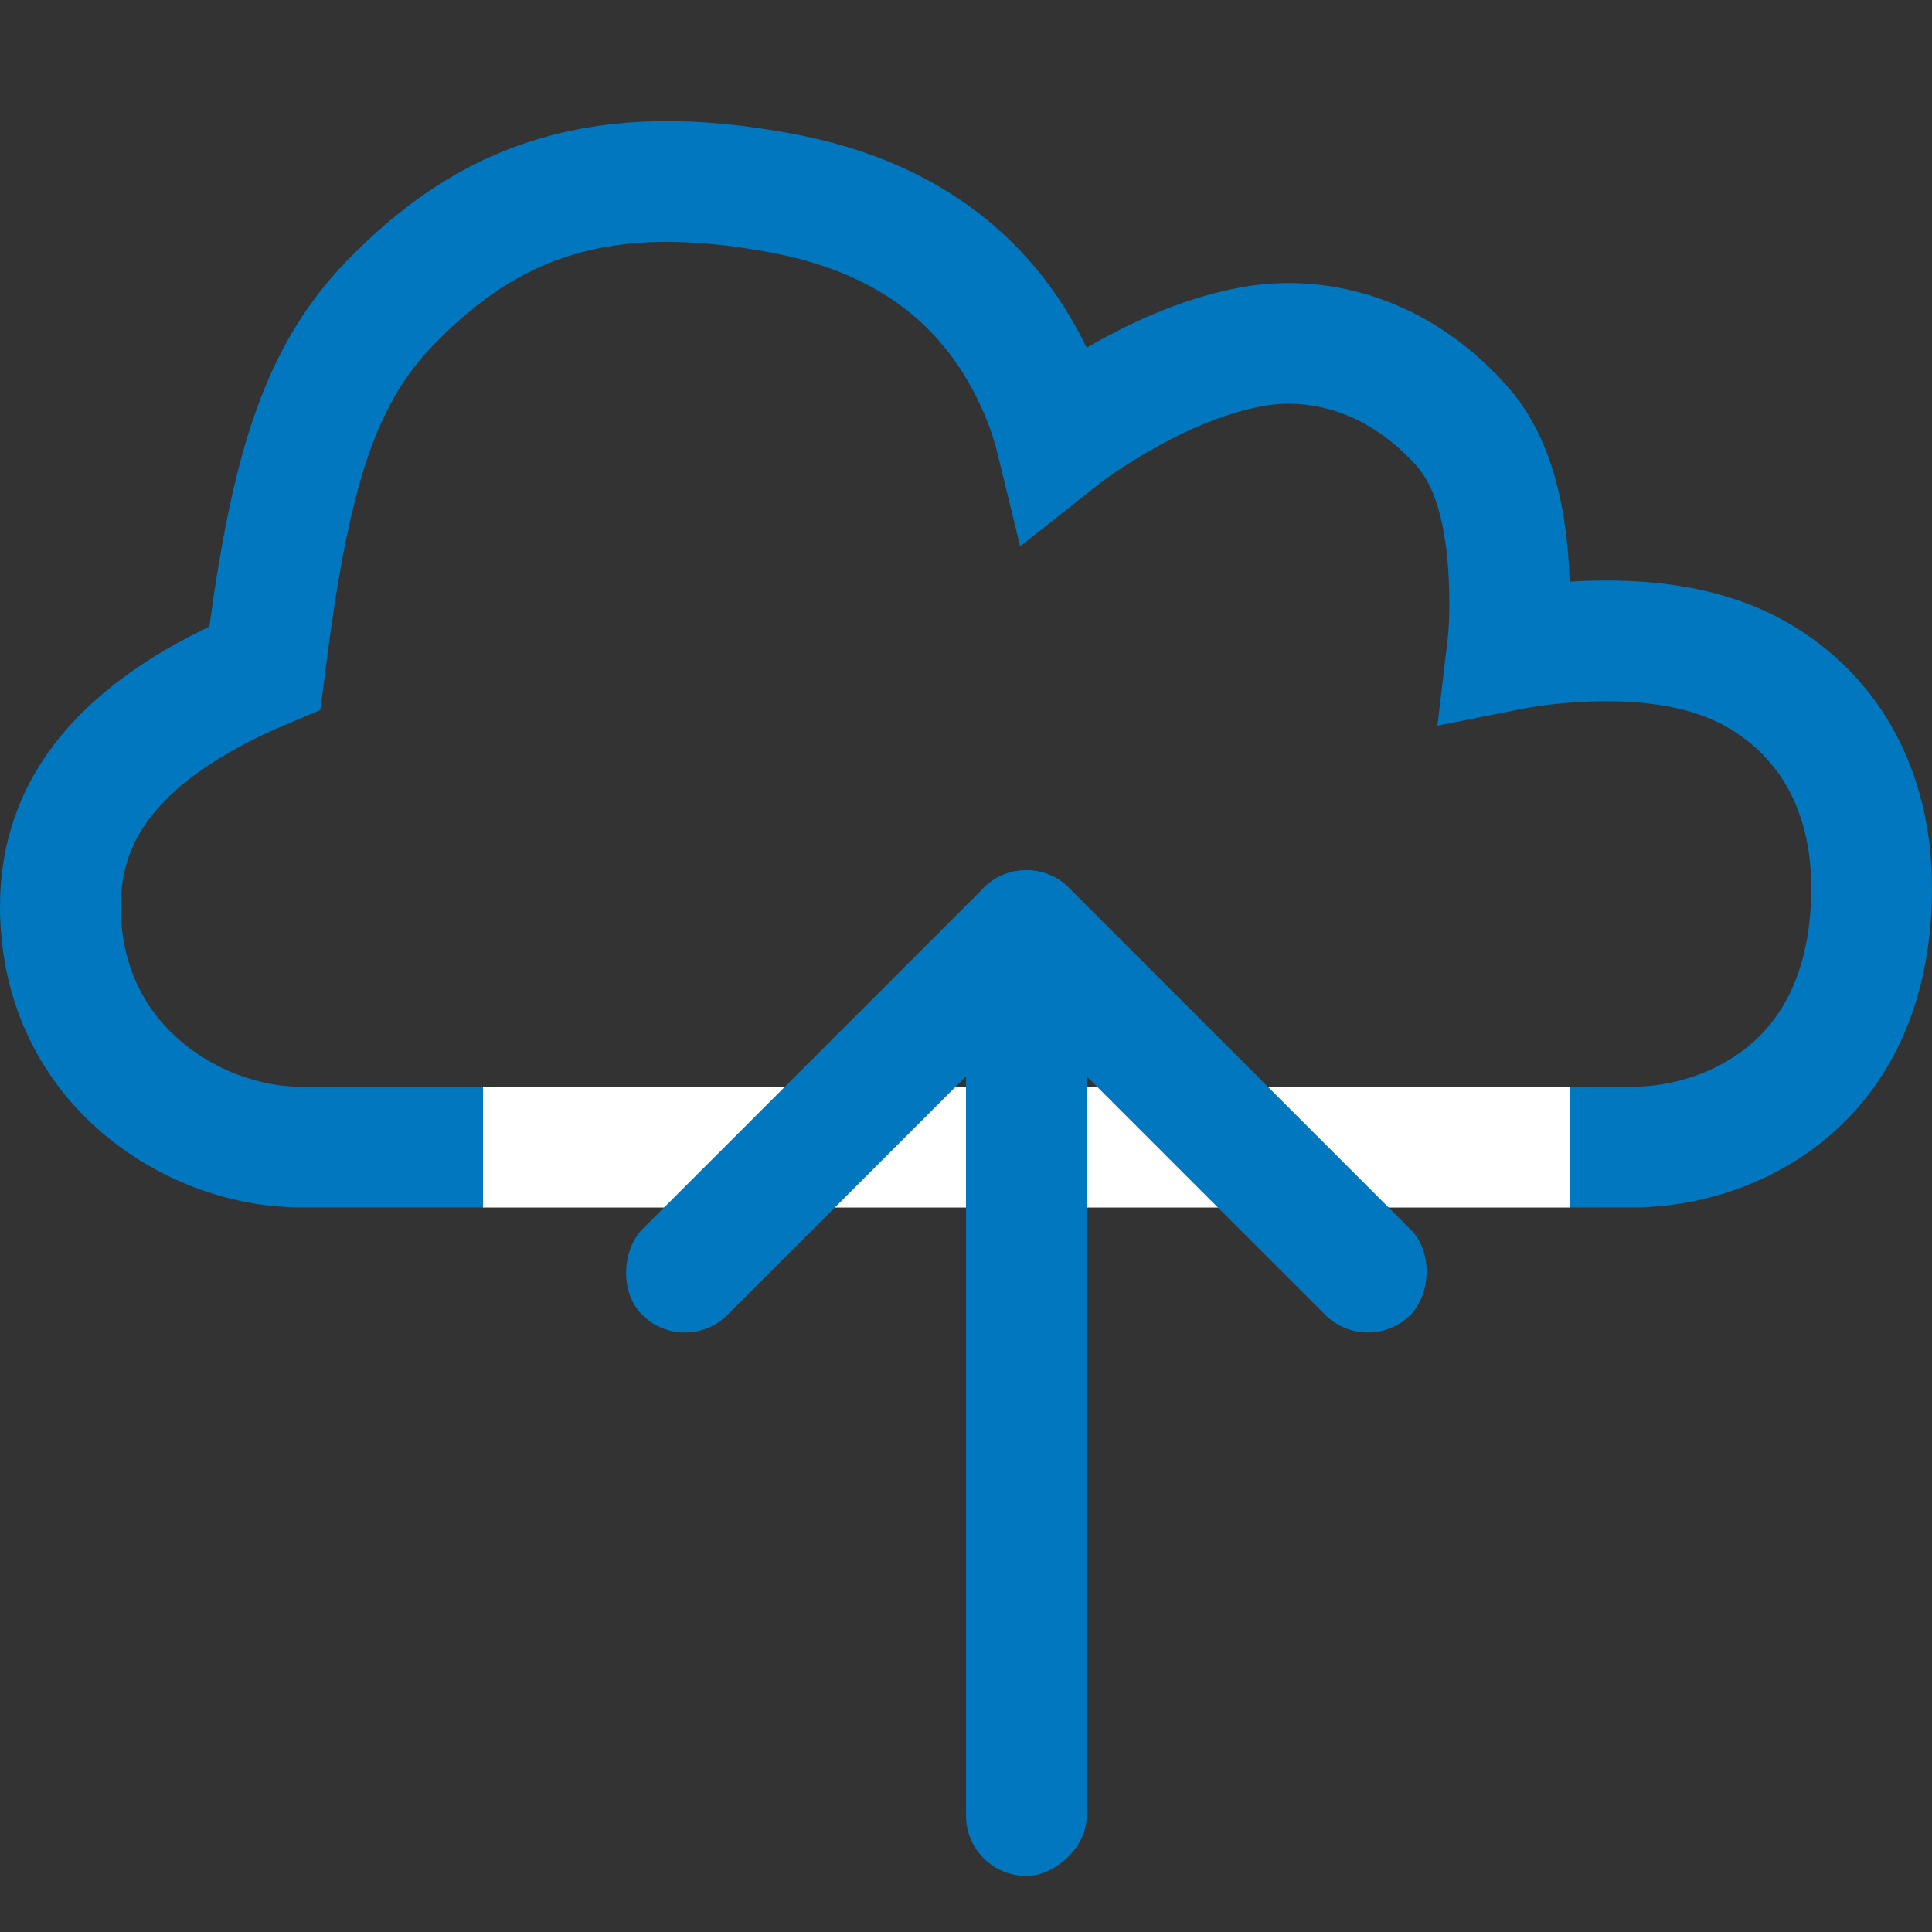 <?xml version="1.0" encoding="UTF-8"?>
<svg width="16px" height="16px" viewBox="0 0 16 16" version="1.1" xmlns="http://www.w3.org/2000/svg" xmlns:xlink="http://www.w3.org/1999/xlink">
    <rect x="0" y="0" width="16" height="16" fill="#333333" stroke="none"/>
    <title>export_to_pdb_16x16</title>
    <g id="export_to_pdb_16x16" stroke="none" stroke-width="1" fill="none" fill-rule="evenodd">
        <path d="M3.224,2.516 C4.063,1.645 4.998,1.321 6.482,1.601 C7.458,1.786 8.153,2.278 8.55,3.098 C8.638,3.279 8.705,3.463 8.75,3.648 C8.899,3.53 9.067,3.419 9.251,3.312 C9.642,3.085 10.014,2.936 10.37,2.871 C10.854,2.783 11.529,2.889 12.098,3.518 C12.363,3.811 12.48,4.258 12.5,4.835 C12.507,5.033 12.502,5.217 12.482,5.385 C12.653,5.351 12.836,5.328 13.03,5.316 C13.67,5.277 14.197,5.368 14.602,5.618 C15.224,6.001 15.5,6.644 15.5,7.351 C15.5,8.039 15.291,8.545 14.967,8.891 C14.563,9.322 13.995,9.5 13.516,9.5 L13.516,9.5 L2.5,9.5 C1.994,9.5 1.451,9.289 1.058,8.897 C0.722,8.562 0.5,8.092 0.5,7.505 C0.5,7.094 0.628,6.731 0.886,6.417 C1.176,6.064 1.616,5.774 2.193,5.531 C2.388,3.984 2.617,3.145 3.224,2.516 Z" id="Rectangle" stroke="#0077BE"></path>
        <rect id="Rectangle" fill="#FFFFFF" x="4" y="9" width="9" height="1"></rect>
        <rect id="Rectangle" fill="#0077BE" transform="translate(8.5, 11.536) rotate(-90) translate(-8.5, -11.536) " x="4.5" y="11.036" width="8" height="1" rx="0.5"></rect>
        <rect id="Rectangle" fill="#0077BE" transform="translate(9.914, 9.121) rotate(-135) translate(-9.914, -9.121) " x="7.414" y="8.621" width="5" height="1" rx="0.5"></rect>
        <rect id="Rectangle" fill="#0077BE" transform="translate(7.086, 9.121) rotate(-135) translate(-7.086, -9.121) " x="6.586" y="6.621" width="1" height="5" rx="0.5"></rect>
    </g>
</svg>